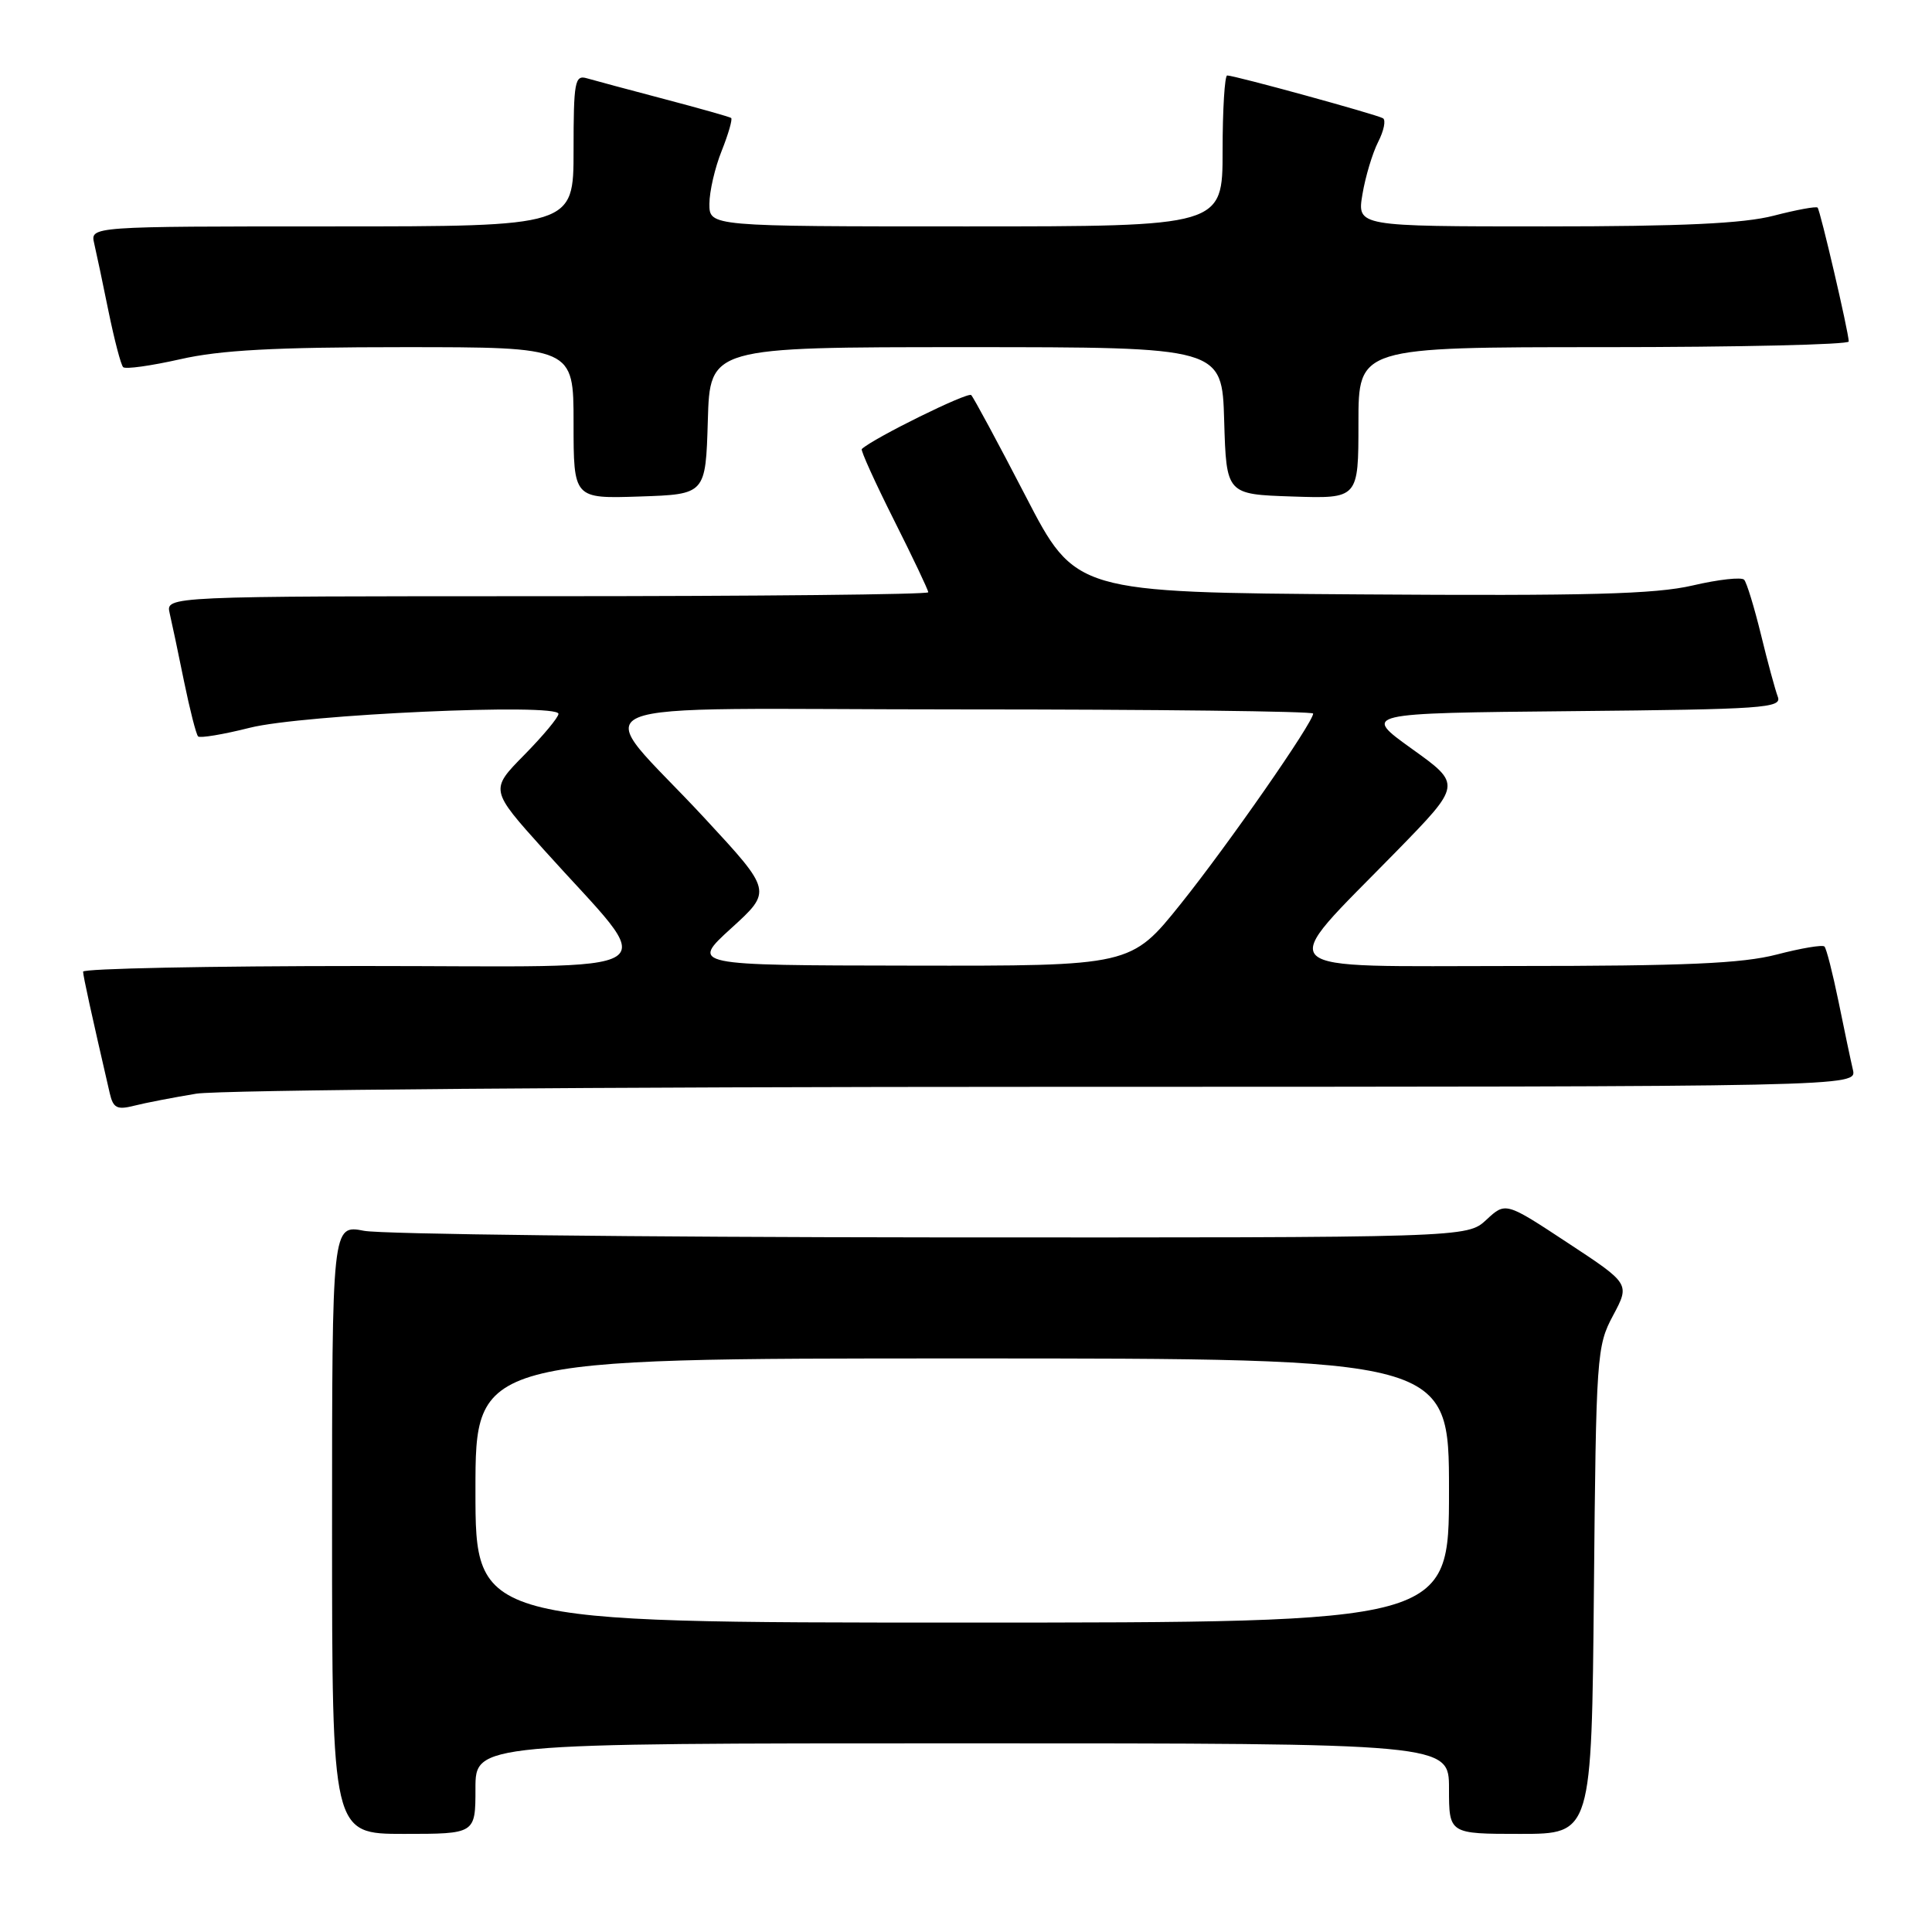 <?xml version="1.0" encoding="UTF-8" standalone="no"?>
<!DOCTYPE svg PUBLIC "-//W3C//DTD SVG 1.1//EN" "http://www.w3.org/Graphics/SVG/1.1/DTD/svg11.dtd" >
<svg xmlns="http://www.w3.org/2000/svg" xmlns:xlink="http://www.w3.org/1999/xlink" version="1.1" viewBox="0 0 256 256">
 <g >
 <path fill="currentColor"
d=" M 63.00 237.00 C 63.00 231.00 63.00 231.00 127.50 231.00 C 192.00 231.00 192.00 231.00 192.00 237.00 C 192.00 243.00 192.00 243.00 201.45 243.00 C 210.90 243.00 210.90 243.00 211.20 210.75 C 211.49 179.55 211.57 178.36 213.74 174.31 C 215.98 170.11 215.98 170.11 207.74 164.69 C 199.50 159.26 199.50 159.26 196.95 161.63 C 194.39 164.00 194.39 164.00 123.45 163.96 C 84.43 163.93 50.59 163.54 48.25 163.09 C 44.00 162.27 44.00 162.27 44.00 202.63 C 44.00 243.00 44.00 243.00 53.50 243.00 C 63.00 243.00 63.00 243.00 63.00 237.00 Z  M 26.00 144.92 C 29.05 144.42 79.36 144.01 138.77 144.01 C 246.04 144.00 246.04 144.00 245.52 141.75 C 245.23 140.51 244.37 136.44 243.61 132.69 C 242.84 128.95 242.01 125.68 241.75 125.42 C 241.50 125.16 238.65 125.64 235.43 126.48 C 230.84 127.67 223.35 128.00 200.72 128.00 C 167.50 128.00 168.88 129.33 185.04 112.80 C 193.68 103.95 193.68 103.95 187.09 99.23 C 180.50 94.50 180.50 94.50 208.35 94.23 C 233.66 93.99 236.14 93.82 235.57 92.33 C 235.23 91.43 234.22 87.73 233.34 84.10 C 232.45 80.47 231.45 77.19 231.11 76.82 C 230.78 76.44 227.70 76.78 224.28 77.58 C 219.33 78.73 210.42 78.97 180.28 78.76 C 142.50 78.50 142.50 78.50 135.89 65.72 C 132.25 58.69 129.01 52.68 128.69 52.35 C 128.23 51.90 115.73 58.06 114.19 59.50 C 114.02 59.66 115.93 63.88 118.44 68.88 C 120.95 73.87 123.00 78.19 123.00 78.48 C 123.00 78.77 100.27 79.00 72.48 79.00 C 21.96 79.00 21.96 79.00 22.48 81.25 C 22.77 82.49 23.63 86.56 24.39 90.31 C 25.16 94.05 25.99 97.32 26.25 97.58 C 26.50 97.83 29.59 97.32 33.11 96.43 C 40.10 94.67 74.00 93.14 74.00 94.59 C 74.00 95.05 71.96 97.50 69.46 100.04 C 64.92 104.65 64.92 104.65 72.04 112.57 C 87.48 129.77 90.22 128.00 48.08 128.00 C 27.69 128.00 11.01 128.34 11.01 128.75 C 11.03 129.39 12.08 134.19 14.54 144.85 C 15.00 146.83 15.50 147.09 17.79 146.51 C 19.28 146.13 22.98 145.42 26.00 144.92 Z  M 93.79 55.75 C 94.07 46.00 94.07 46.00 128.00 46.00 C 161.93 46.00 161.93 46.00 162.21 55.75 C 162.50 65.50 162.50 65.50 171.25 65.79 C 180.00 66.08 180.00 66.08 180.00 56.04 C 180.00 46.00 180.00 46.00 212.50 46.00 C 230.38 46.00 244.99 45.66 244.97 45.25 C 244.93 43.90 241.19 27.86 240.84 27.51 C 240.65 27.32 238.04 27.80 235.03 28.58 C 231.02 29.62 222.92 30.00 204.69 30.00 C 179.82 30.00 179.82 30.00 180.53 25.75 C 180.92 23.41 181.86 20.29 182.61 18.81 C 183.37 17.33 183.66 15.91 183.25 15.67 C 182.42 15.17 163.59 10.00 162.61 10.00 C 162.28 10.00 162.00 14.50 162.00 20.00 C 162.00 30.00 162.00 30.00 128.00 30.00 C 94.00 30.00 94.00 30.00 94.00 27.02 C 94.00 25.38 94.73 22.21 95.63 19.98 C 96.52 17.74 97.08 15.79 96.88 15.63 C 96.67 15.48 92.67 14.35 88.00 13.12 C 83.33 11.89 78.71 10.65 77.75 10.37 C 76.17 9.91 76.00 10.82 76.00 19.93 C 76.00 30.00 76.00 30.00 43.98 30.00 C 11.96 30.00 11.96 30.00 12.48 32.25 C 12.77 33.49 13.63 37.56 14.39 41.31 C 15.16 45.05 16.02 48.36 16.32 48.65 C 16.62 48.95 20.02 48.47 23.88 47.60 C 29.18 46.39 36.39 46.00 53.45 46.00 C 76.00 46.00 76.00 46.00 76.00 56.04 C 76.00 66.08 76.00 66.08 84.75 65.79 C 93.50 65.50 93.50 65.50 93.79 55.75 Z  M 63.00 197.50 C 63.00 180.00 63.00 180.00 127.50 180.00 C 192.00 180.00 192.00 180.00 192.00 197.50 C 192.00 215.00 192.00 215.00 127.50 215.00 C 63.00 215.00 63.00 215.00 63.00 197.50 Z  M 96.90 122.99 C 102.31 118.07 102.31 118.07 93.40 108.45 C 78.23 92.05 73.64 94.00 127.42 94.00 C 153.04 94.00 174.00 94.25 174.00 94.55 C 174.00 95.74 162.74 111.92 156.47 119.75 C 149.86 128.00 149.86 128.00 120.68 127.95 C 91.50 127.91 91.50 127.91 96.90 122.99 Z "/>
</g>
</svg>